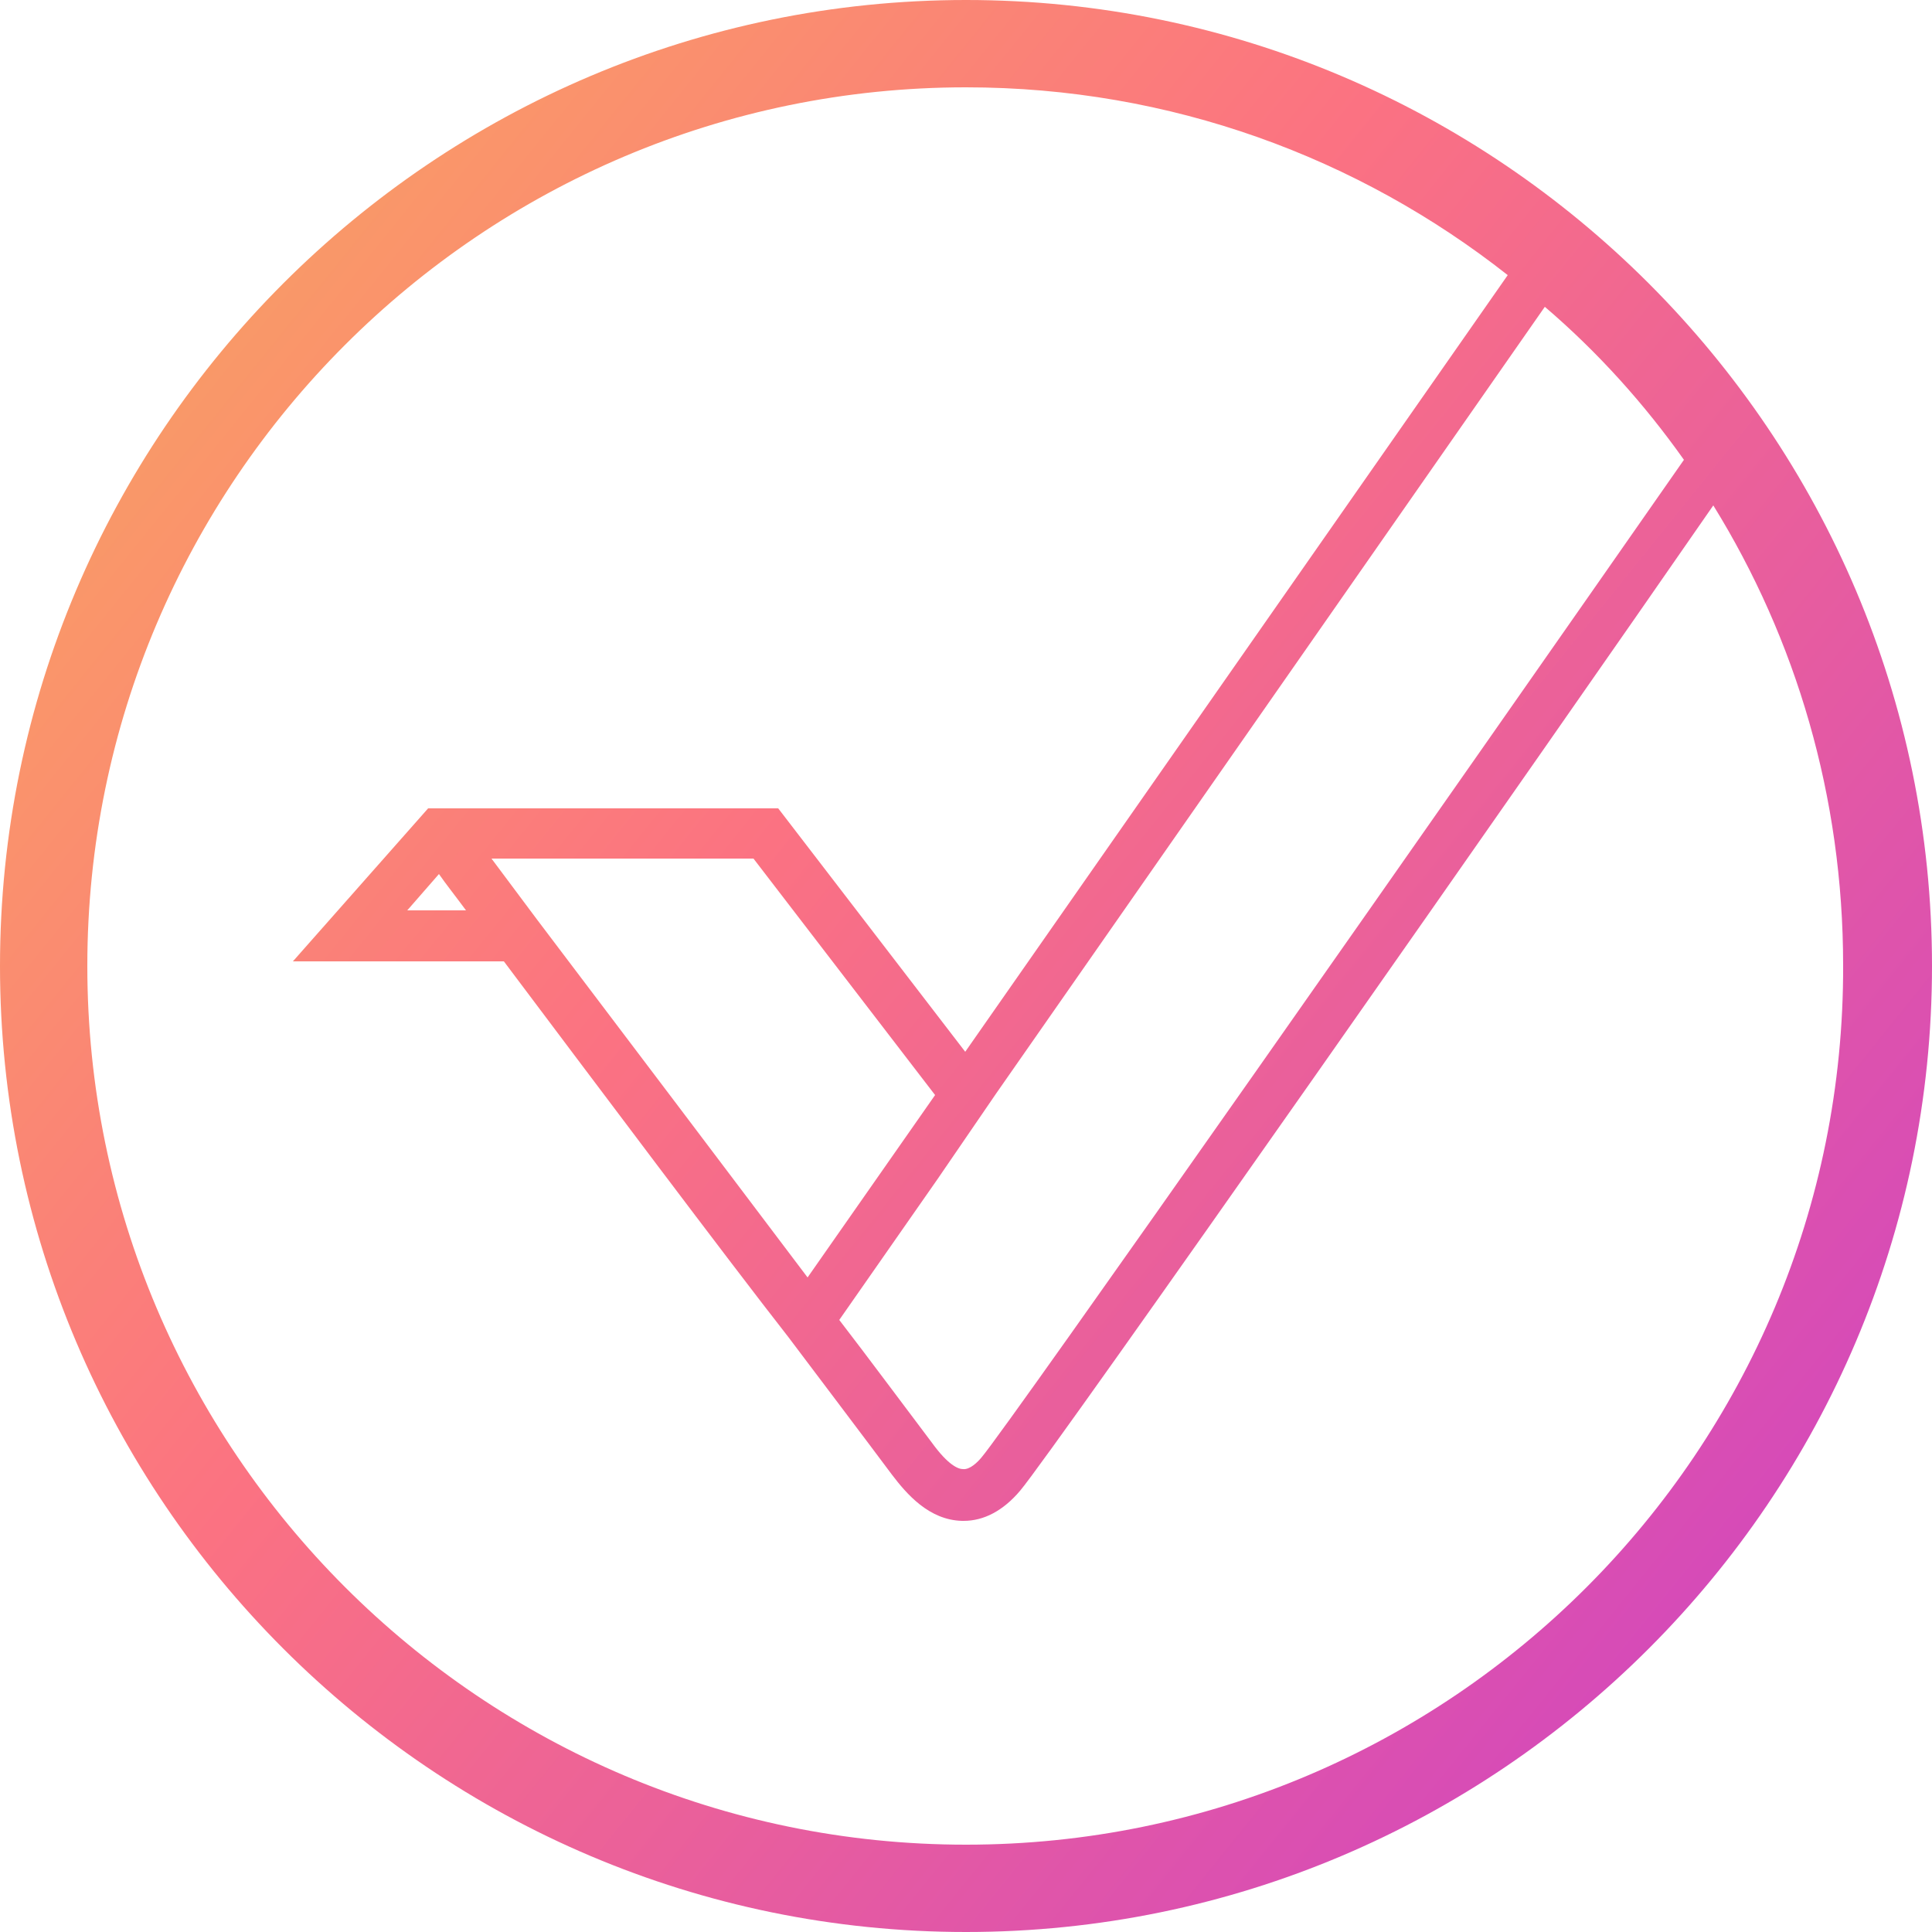 <?xml version="1.0" encoding="utf-8"?>
<!-- Generator: Adobe Illustrator 21.1.0, SVG Export Plug-In . SVG Version: 6.00 Build 0)  -->
<svg version="1.1" id="Слой_1" xmlns="http://www.w3.org/2000/svg" xmlns:xlink="http://www.w3.org/1999/xlink" x="0px" y="0px"
	 viewBox="0 0 250 250" style="enable-background:new 0 0 250 250;" xml:space="preserve">
<style type="text/css">
	.st0{fill:url(#SVGID_1_);}
</style>
<linearGradient id="SVGID_1_" gradientUnits="userSpaceOnUse" x1="-642.559" y1="743.505" x2="1167.869" y2="-715.352" gradientTransform="matrix(1 0 0 -1 0 250)">
	<stop  offset="0" style="stop-color:#FA247C"/>
	<stop  offset="2.382660e-02" style="stop-color:#FA3077"/>
	<stop  offset="6.677425e-02" style="stop-color:#F94F6B"/>
	<stop  offset="0.124" style="stop-color:#F88357"/>
	<stop  offset="0.192" style="stop-color:#F6C83C"/>
	<stop  offset="0.228" style="stop-color:#F5F02D"/>
	<stop  offset="0.254" style="stop-color:#F5E932"/>
	<stop  offset="0.291" style="stop-color:#F6D63F"/>
	<stop  offset="0.336" style="stop-color:#F8B754"/>
	<stop  offset="0.385" style="stop-color:#FA8B71"/>
	<stop  offset="0.411" style="stop-color:#FB7282"/>
	<stop  offset="0.55" style="stop-color:#AE20F2"/>
	<stop  offset="0.728" style="stop-color:#60C0D2"/>
	<stop  offset="0.748" style="stop-color:#77B1BE"/>
	<stop  offset="0.796" style="stop-color:#9A8BAD"/>
	<stop  offset="0.861" style="stop-color:#C35E99"/>
	<stop  offset="0.919" style="stop-color:#E03E8B"/>
	<stop  offset="0.967" style="stop-color:#F22A82"/>
	<stop  offset="1" style="stop-color:#F9237F"/>
</linearGradient>
<path class="st0" d="M125,0C56.1,0,0,56.1,0,125s56.1,125,125,125s125-56.1,125-125C250,56.1,193.9,0,125,0z M217.9,59.5
	c-29.3,42-87.4,125-90.9,129.1c-0.5,0.6-1.5,1.6-2.4,1.5c-0.6,0-1.9-0.5-4-3.4c-1.9-2.5-8.9-11.9-12-15.9l12.7-18.2l7.6-11.1l0,0
	l71-101.8C206.8,45.6,212.8,52.3,217.9,59.5z M104.5,165.3c-8.9-11.8-24.7-32.7-35-46.3l-5.9-7.9h33.9l23.5,30.6L104.5,165.3z
	 M125,238.7c-62.7,0-113.7-51-113.7-113.7S62.3,11.3,125,11.3c26.5,0,50.8,9.1,70.1,24.3l-70.2,100.5l-24.2-31.5H64.1h-5.5h-3.2
	l-17.5,19.8h27.3c11.5,15.3,28.9,38.5,36.8,48.6l0,0c0.6,0.8,11.1,14.7,13.4,17.8c1.9,2.5,4.8,5.9,9.1,6c0.1,0,0.2,0,0.2,0
	c2.6,0,5.1-1.3,7.3-3.9c4.1-4.8,68.1-96.3,89.7-127.5c10.7,17.3,16.8,37.7,16.8,59.5C238.7,187.7,187.7,238.7,125,238.7z
	 M60.3,117.8h-7.6l4.1-4.7C57.7,114.4,58.9,115.9,60.3,117.8z"/>
<title>bcn</title>
</svg>
